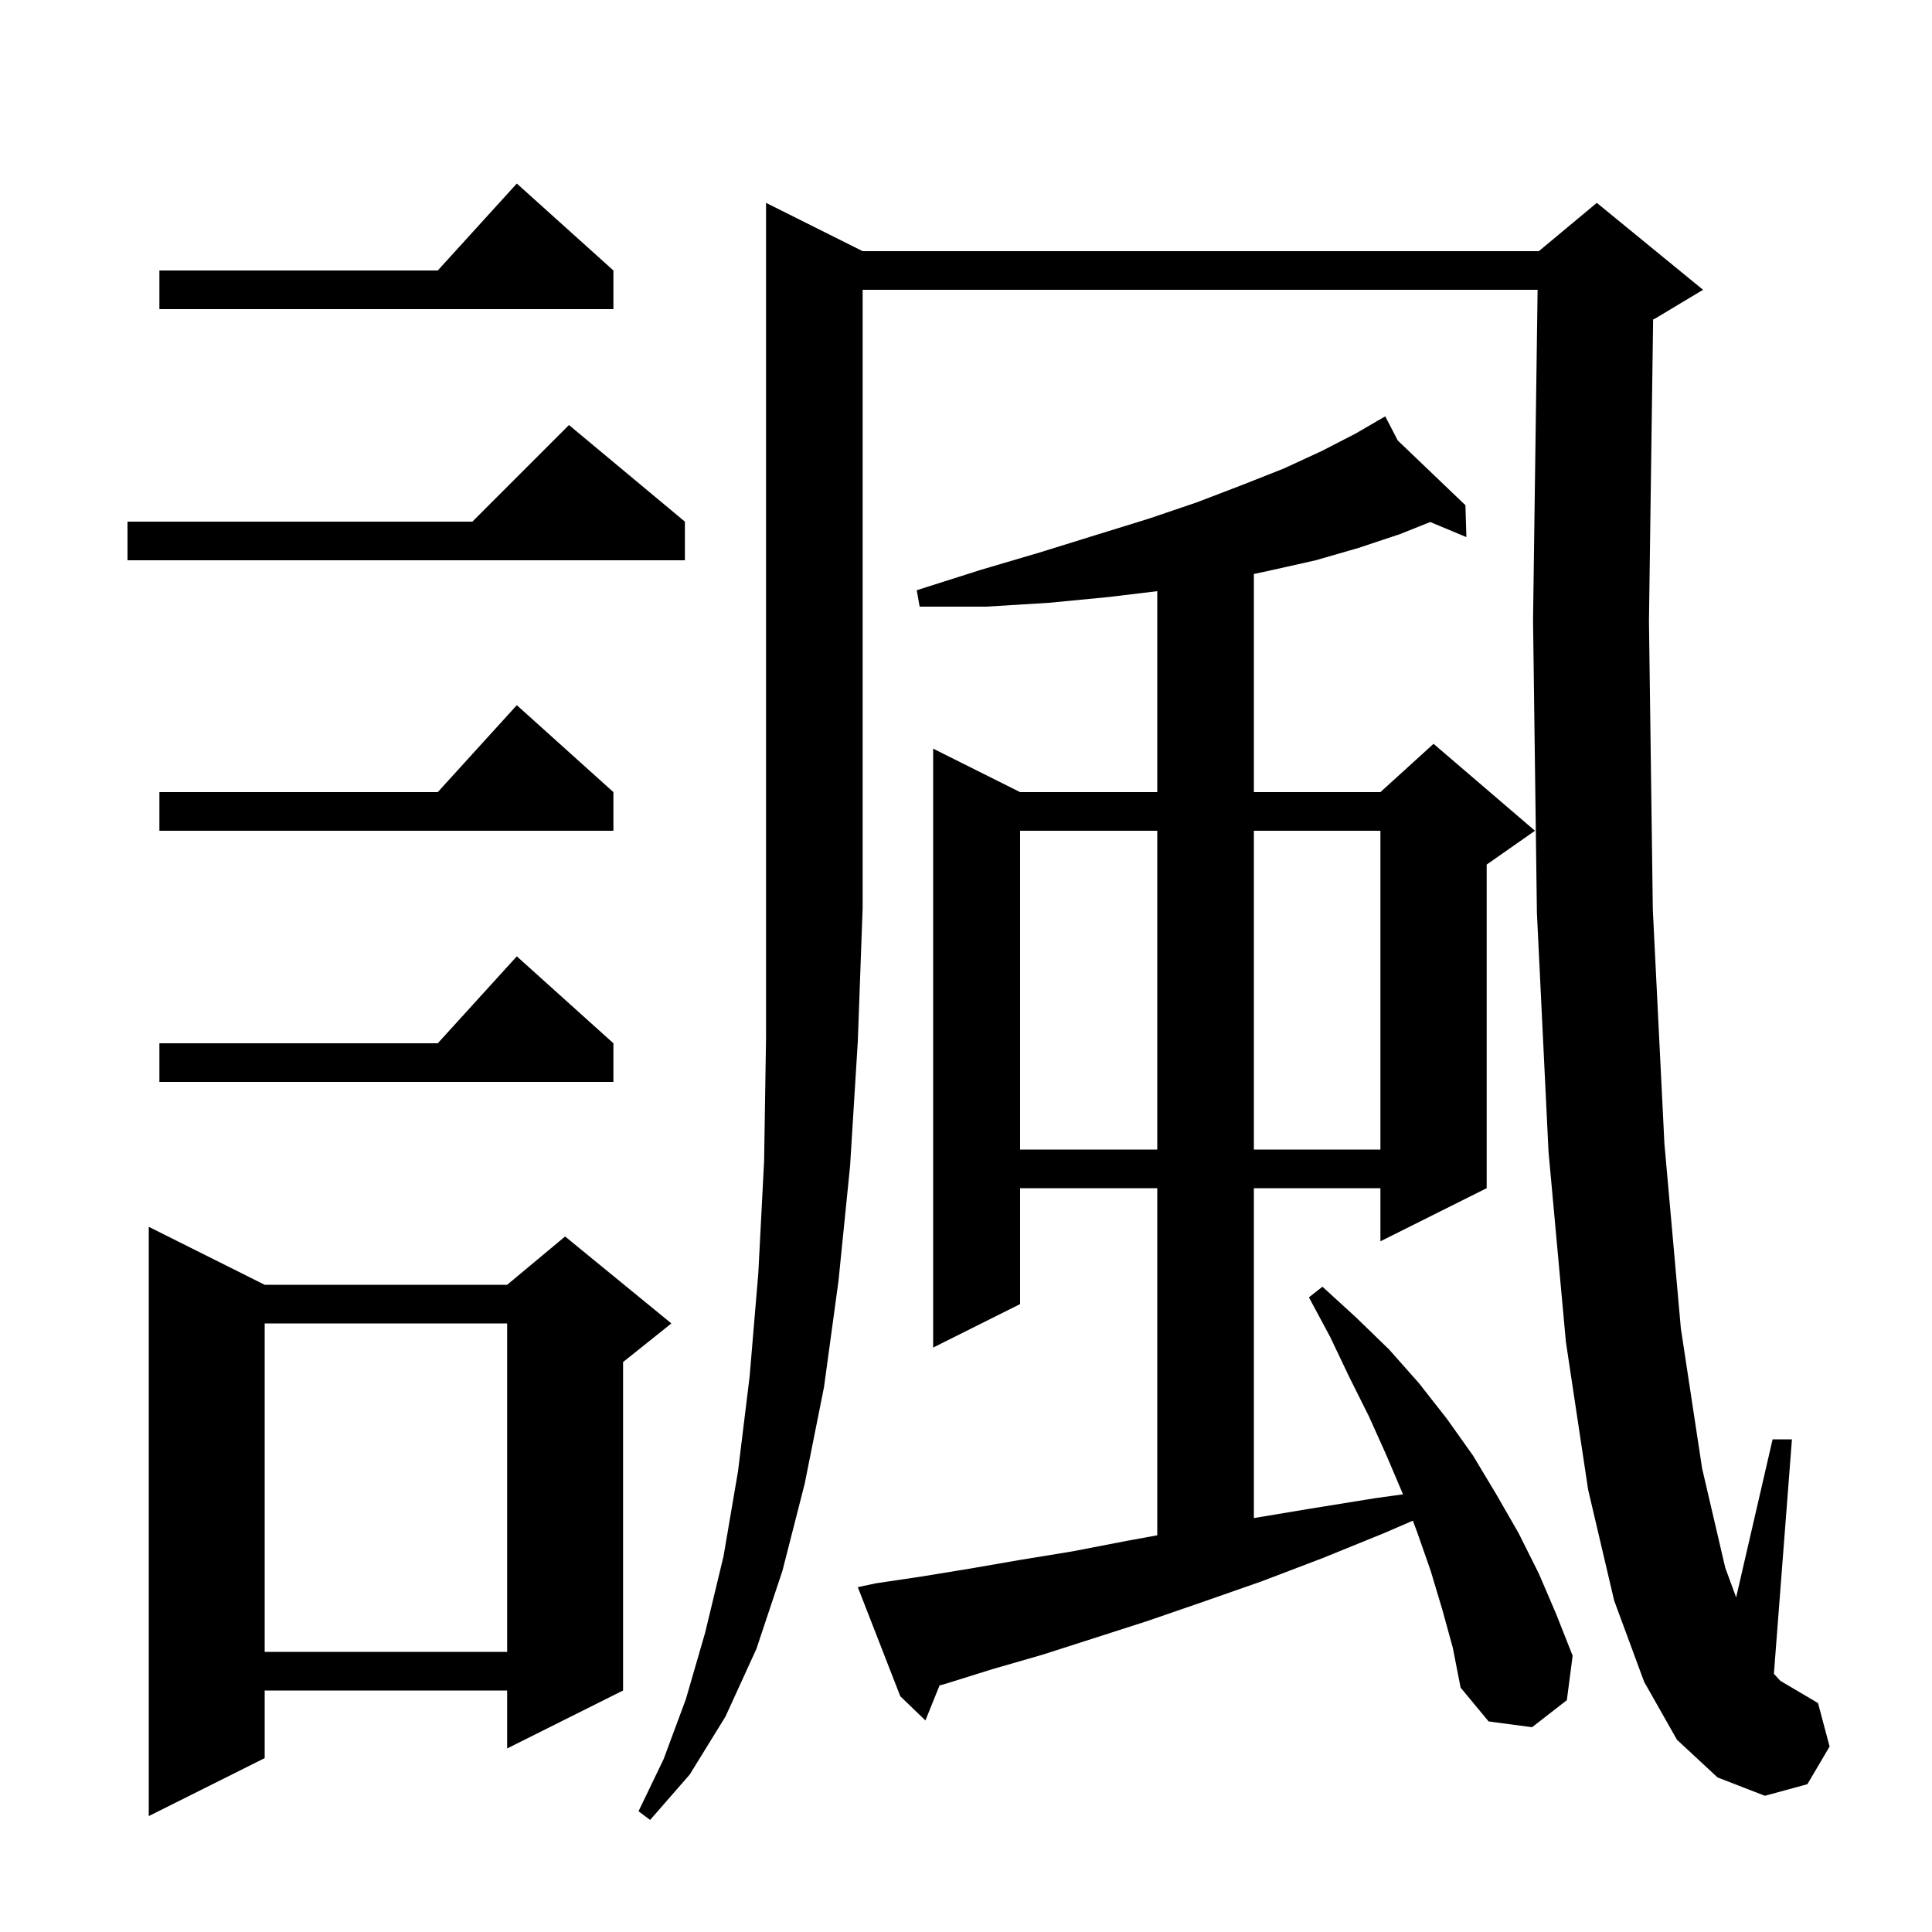 <svg xmlns="http://www.w3.org/2000/svg" xmlns:xlink="http://www.w3.org/1999/xlink" version="1.1" baseProfile="full" viewBox="0 0 200 200" width="200" height="200">
<g fill="black">
<path d="M 89.3 26.0 L 159.3 26.0 L 165.3 21.0 L 176.3 30.0 L 171.3 33.0 L 171.131 33.07 L 170.7 64.3 L 171.1 94.2 L 172.3 118.4 L 174.0 137.5 L 176.2 152.0 L 178.6 162.3 L 179.725 165.359 L 183.5 149.0 L 185.5 149.0 L 183.633 173.272 L 184.3 174.0 L 188.2 176.3 L 189.4 180.8 L 187.1 184.7 L 182.7 185.9 L 177.8 184.0 L 173.6 180.1 L 170.2 174.1 L 167.1 165.7 L 164.4 154.2 L 162.1 138.9 L 160.3 119.2 L 159.1 94.5 L 158.7 64.2 L 159.172 30.0 L 89.3 30.0 L 89.3 94.0 L 88.8 107.8 L 88.0 120.7 L 86.8 132.6 L 85.3 143.6 L 83.3 153.6 L 81.0 162.6 L 78.3 170.7 L 75.1 177.7 L 71.4 183.7 L 67.3 188.4 L 66.1 187.5 L 68.7 182.1 L 71.0 175.9 L 73.0 169.0 L 74.9 161.1 L 76.4 152.3 L 77.6 142.5 L 78.5 131.8 L 79.1 120.2 L 79.3 107.5 L 79.3 21.0 Z M 27.4 133.0 L 52.5 133.0 L 58.5 128.0 L 69.5 137.0 L 64.5 141.0 L 64.5 175.0 L 52.5 181.0 L 52.5 175.0 L 27.4 175.0 L 27.4 182.0 L 15.4 188.0 L 15.4 127.0 Z M 149.3 166.6 L 148.1 162.6 L 146.7 158.6 L 146.257 157.42 L 143.3 158.7 L 136.9 161.3 L 130.6 163.7 L 124.6 165.8 L 118.8 167.8 L 113.2 169.6 L 107.9 171.3 L 102.7 172.8 L 97.9 174.3 L 97.26 174.477 L 95.8 178.1 L 93.2 175.6 L 88.8 164.3 L 90.7 163.9 L 95.4 163.2 L 100.3 162.4 L 105.5 161.5 L 111.0 160.6 L 116.7 159.5 L 119.8 158.932 L 119.8 123.0 L 105.6 123.0 L 105.6 135.0 L 96.6 139.5 L 96.6 77.5 L 105.6 82.0 L 119.8 82.0 L 119.8 61.197 L 114.8 61.8 L 108.6 62.4 L 102.1 62.8 L 95.2 62.8 L 94.9 61.1 L 101.5 59.0 L 107.6 57.2 L 113.4 55.4 L 118.9 53.7 L 123.9 52.0 L 128.6 50.2 L 132.9 48.5 L 136.8 46.7 L 140.3 44.9 L 142.556 43.59 L 142.5 43.5 L 142.58 43.576 L 143.4 43.1 L 144.699 45.603 L 151.7 52.3 L 151.8 55.6 L 148.053 54.039 L 144.9 55.3 L 140.7 56.7 L 136.2 58.0 L 131.3 59.1 L 129.8 59.417 L 129.8 82.0 L 142.9 82.0 L 148.4 77.0 L 158.9 86.0 L 153.9 89.5 L 153.9 123.0 L 142.9 128.5 L 142.9 123.0 L 129.8 123.0 L 129.8 157.15 L 135.5 156.2 L 142.3 155.1 L 145.235 154.692 L 145.2 154.6 L 143.5 150.6 L 141.7 146.6 L 139.7 142.6 L 137.7 138.4 L 135.5 134.3 L 136.9 133.2 L 140.4 136.4 L 143.8 139.7 L 146.9 143.2 L 149.8 146.9 L 152.5 150.7 L 154.9 154.7 L 157.2 158.7 L 159.3 162.9 L 161.1 167.1 L 162.8 171.4 L 162.2 176.0 L 158.6 178.8 L 154.1 178.2 L 151.2 174.7 L 150.4 170.6 Z M 27.4 137.0 L 27.4 171.0 L 52.5 171.0 L 52.5 137.0 Z M 105.6 86.0 L 105.6 119.0 L 119.8 119.0 L 119.8 86.0 Z M 129.8 86.0 L 129.8 119.0 L 142.9 119.0 L 142.9 86.0 Z M 63.5 108.0 L 63.5 112.0 L 16.5 112.0 L 16.5 108.0 L 45.318 108.0 L 53.5 99.0 Z M 63.5 82.0 L 63.5 86.0 L 16.5 86.0 L 16.5 82.0 L 45.318 82.0 L 53.5 73.0 Z M 70.9 54.0 L 70.9 58.0 L 13.2 58.0 L 13.2 54.0 L 48.9 54.0 L 58.9 44.0 Z M 63.5 28.0 L 63.5 32.0 L 16.5 32.0 L 16.5 28.0 L 45.318 28.0 L 53.5 19.0 Z " />
</g>
</svg>
